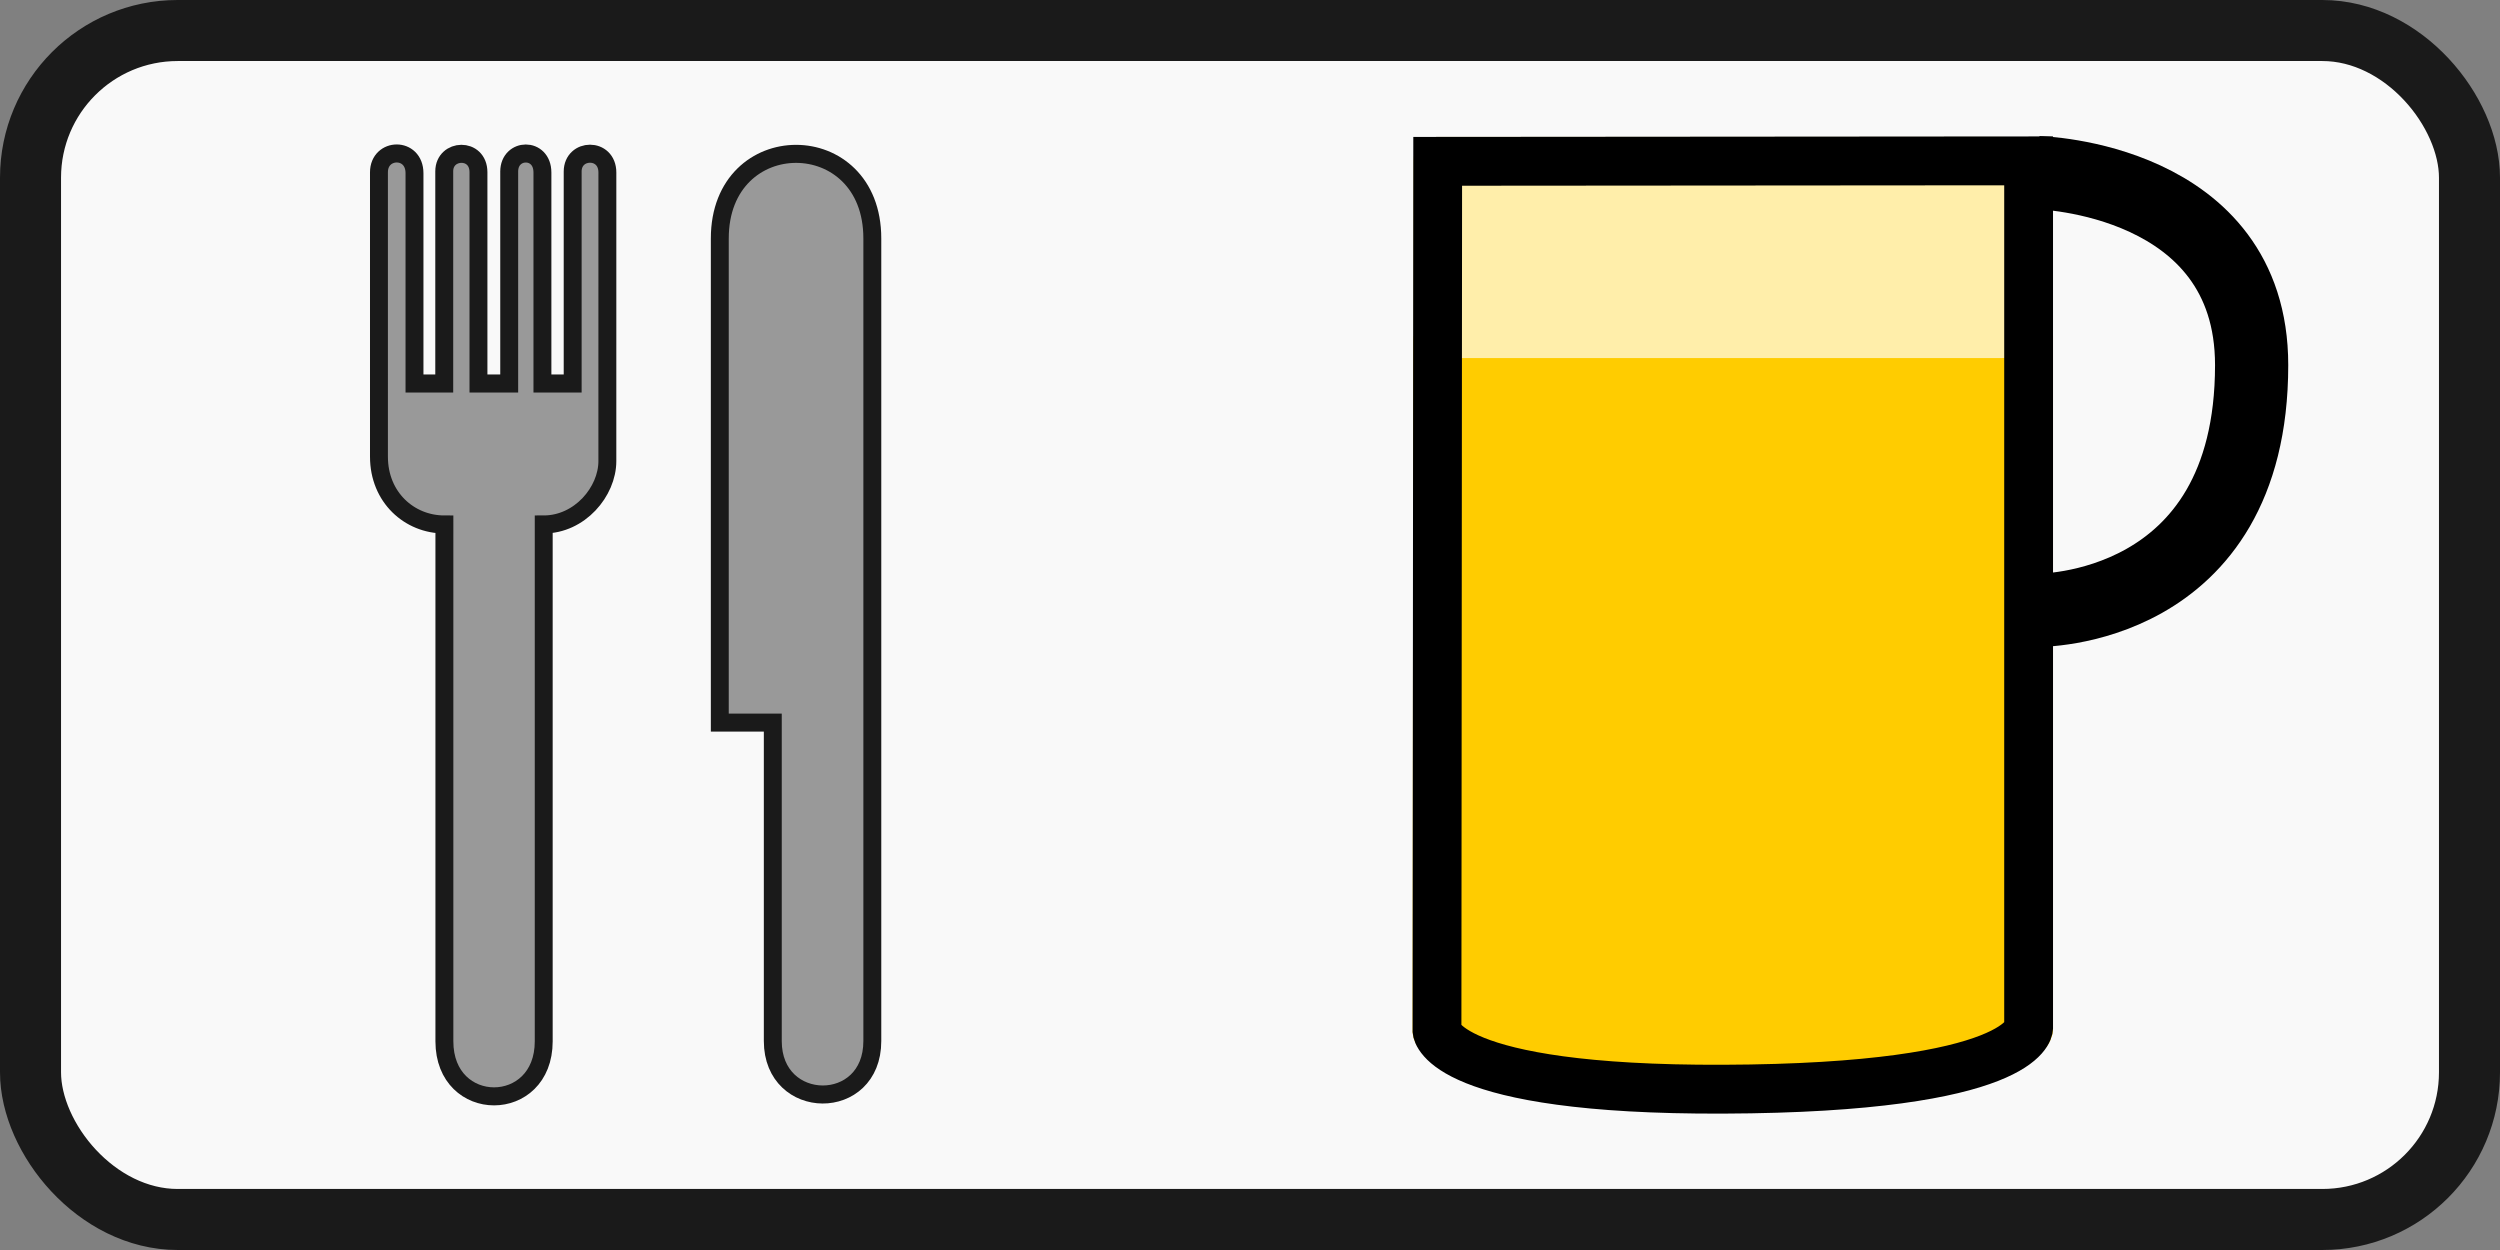 <?xml version="1.0" encoding="UTF-8" standalone="no"?>
<svg
   xmlns:dc="http://purl.org/dc/elements/1.1/"
   xmlns:cc="http://creativecommons.org/ns#"
   xmlns:rdf="http://www.w3.org/1999/02/22-rdf-syntax-ns#"
   xmlns:svg="http://www.w3.org/2000/svg"
   xmlns="http://www.w3.org/2000/svg"
   xmlns:sodipodi="http://sodipodi.sourceforge.net/DTD/sodipodi-0.dtd"
   xmlns:inkscape="http://www.inkscape.org/namespaces/inkscape"
   height="512"
   width="1024"
   version="1.1"
   viewBox="0 0 1024 512"
   id="svg3847"
   sodipodi:docname="markers_6.svg"
   inkscape:version="0.92.2 2405546, 2018-03-11">
  <rect x="0" y="0" width="1024" height="512" fill="#808080" stroke="none"/>
  <sodipodi:namedview
     pagecolor="#ffffff"
     bordercolor="#666666"
     borderopacity="1"
     objecttolerance="10"
     gridtolerance="10"
     guidetolerance="10"
     inkscape:pageopacity="0"
     inkscape:pageshadow="2"
     inkscape:window-width="1920"
     inkscape:window-height="1032"
     id="namedview3849"
     showgrid="false"
     units="px"
     inkscape:zoom="0.99380962"
     inkscape:cx="472.8843"
     inkscape:cy="197.72844"
     inkscape:window-x="0"
     inkscape:window-y="24"
     inkscape:window-maximized="1"
     inkscape:current-layer="svg3847" />
  <defs
     id="defs3835">
    <filter
       id="b"
       style="color-interpolation-filters:sRGB"
       height="1.167"
       width="1.127"
       y="-0.083"
       x="-0.063">
      <feGaussianBlur
         stdDeviation="61.201"
         id="feGaussianBlur3822" />
    </filter>
    <clipPath
       id="c"
       clipPathUnits="userSpaceOnUse">
      <path
         d="m 544.11,364.31 c -11.403,0.069 -22.794,1.091 -33.859,2.678 -4.55,2.3 -6.35,8.019 -3.5,12.339 17.1,90.69 24.71,182.71 33.73,274.26 7.93,97.83 19.07,195.65 29.5,293.41 -4.76,-2.79 1.54,3.269 0,6.059 5.13,65.54 7.361,131.27 11.011,196.9 3.9,38.62 -0.06,77.34 -3.27,115.9 -4.39,72.19 -10.42,146.2 -14.82,219.07 -11.58,18.61 -6.89,41.49 -7.87,62.13 0.37,19.55 -3.409,42.351 -1.959,60.061 -8.86,111.2 -16.71,223.17 -30.18,334.17 -3.95,46.7 -13.481,97.809 -15.841,146.44 4.19,-1.64 7.401,2.911 9.191,-1.639 78.27,-24.43 155.66,-54.31 237.6,-64.25 67.07,-9.35 137.26,-11.011 203.17,-13.691 27.82,0.28 55.48,-2.301 83.12,-4.991 57.02,-7.26 108.48,-34.499 164.32,-46.159 52.32,-13.79 130.57,-24.471 176.76,21.259 5.79,5.04 3.031,9.03 9.031,10.55 12.15,17.03 22.979,35.271 33.309,53.631 18.95,32.14 34.69,77.479 77.17,83.039 46.45,4.81 90.78,-14.42 131.83,-33.92 54.24,-28.95 111.24,-54.399 168.69,-75.319 35.42,-10.54 71.359,-20.63 108.39,-23.72 59.92,-4.22 126.88,0.52 173.22,43.2 16.36,10.64 24.25,33.87 37.13,49.35 10.28,15.03 37.48,30.599 53.4,30.109 15.5,4.14 35.31,4.25 52.35,6.02 97.42,3.34 195.42,-4.76 292.87,3.25 30.11,0.99 57.991,22.24 78.791,38.27 6.55,8.25 16.679,11.69 24.389,18.77 43.16,17.8 82.141,-12.211 122.74,-23.991 2,-1.59 6.749,2.65 4.639,-1.58 35.66,-9.7 74.64,-10.201 109.42,2.539 20.87,4.18 39.51,15.681 59.18,22.691 31.68,15.89 64.531,31.049 98.531,41.609 34.49,6.15 69.84,8.45 104.85,6.32 6.73,0.72 16.199,-3.9 13.959,-12.13 -2.11,-30.3 -14.07,-58.771 -23.77,-87.291 -14.12,-37.85 -28.889,-78.75 -46.409,-113.2 -4.54,-12.19 -9.49,-24.4 -15.87,-35.73 -19.63,-62.15 -40.409,-124.19 -59.309,-186.74 -28.73,-89.44 -56.711,-179.23 -86.711,-268.2 -28.97,-90.52 -56.739,-181.3 -89.259,-270.62 -33.29,-94.42 -72.4,-188.22 -116.57,-277.2 -16.31,-29.51 -30.701,-60.291 -50.391,-87.791 -4.83,-7.55 -13.579,-12.67 -22.459,-13.65 -21.06,-0.82 -42.131,-3.57 -62.341,-9.58 0.43,-1.73 -3.089,0.361 -4.219,-0.909 -99.98,-30.44 -181.23,-99.871 -275.8,-142.01 -34.52,-16.01 -69.241,-33.569 -107.09,-39.989 -76.89,-9.66 -154.79,-1.631 -232.02,-7.081 -58.35,0.4 -116.8,-13.07 -170.12,-35.3 -101.24,-44.75 -199.73,-97.379 -304.53,-133.99 -30.899,-10.506 -64.815,-16.681 -97.141,-16.702 -7.46,-0.005 -14.835,0.318 -22.069,0.991 -35.58,2.79 -72.34,6.52 -104.88,22.22 -12.52,4.51 -24.691,10.67 -38.161,11.73 -29.69,6.79 -59.469,-8.399 -80.789,-28.119 -20.54,-16.3 -41.041,-35.421 -68.061,-39.881 -6.72,-0.872 -13.422,-1.245 -20.109,-1.262 -28.98,-0.076 -57.702,6.536 -86.57,8.283 -48.33,7.69 -97.92,11.15 -146.42,3 -69.38,-11.41 -128.16,-51.91 -187.78,-86.26 -21.86,-13.17 -47,-17.63 -72.09,-17.48 z"
         id="path3825"
         inkscape:connector-curvature="0"
         style="fill:#feda02" />
    </clipPath>
    <linearGradient
       id="a"
       y2="2297"
       gradientUnits="userSpaceOnUse"
       x2="520.78"
       gradientTransform="matrix(0.082,0,0,0.082,98.349,-4.871)"
       y1="2297"
       x1="399.22">
      <stop
         stop-color="#282828"
         offset="0"
         id="stop3828" />
      <stop
         stop-color="#878787"
         offset=".5"
         id="stop3830" />
      <stop
         stop-color="#282828"
         offset="1"
         id="stop3832" />
    </linearGradient>
  </defs>
  <rect
     style="opacity:1;fill:#f9f9f9;fill-opacity:1;fill-rule:nonzero;stroke:#1a1a1a;stroke-width:25;stroke-linecap:butt;stroke-linejoin:round;stroke-miterlimit:4;stroke-dasharray:none;stroke-opacity:1;paint-order:normal"
     id="rect823"
     width="999"
     height="487"
     x="12.5"
     y="12.5"
     ry="60.28" />
  <g
     id="g854"
     transform="matrix(1.029,0,0,1.036,493.113,134.132)"
     style="stroke-width:0.968;fill:#999999">
    <path
       id="path2360"
       d="m -237.452,52.82 c 0,12.111 -11.029,25.066 -25.332,25.066 V 282.24 c 0,29.006 -39.539,29.006 -39.539,0 V 77.887 c -13.927,0 -26.048,-10.721 -26.048,-26.788 V -61.357 c 0,-9.79 14.148,-10.168 14.148,0.377 v 83.134 h 11.842 v -83.892 c 0,-8.997 13.619,-9.575 13.619,0.378 v 83.513 h 12.237 v -83.797 c 0,-9.39 13.224,-9.768 13.224,0.382 v 83.418 h 12.04 V -61.64 c 0,-9.292 13.816,-9.67 13.816,0.382 l -0.008,114.082 z"
       inkscape:connector-curvature="0"
       style="fill:#999999;stroke:#1a1a1a;stroke-width:7.13;stroke-miterlimit:4;stroke-dasharray:none" />
    <path
       id="path2362"
       d="M -131.983,-35.221 V 282.14 c 0,28.367 -39.617,27.948 -39.617,0 V 156.224 h -21.095 V -35.221 c 0,-44.56 60.712,-44.56 60.712,0.003 z"
       inkscape:connector-curvature="0"
       style="fill:#999999;stroke:#1a1a1a;stroke-width:7.13;stroke-miterlimit:4;stroke-dasharray:none;stroke-opacity:1" />
  </g>
  <g
     id="g871"
     transform="matrix(1.052,0,0,1.053,867.762,58.272)"
     style="stroke-width:1.267">
    <path
       style="fill:#ffcc00;stroke:#ffcc00;stroke-width:19.002;stroke-linecap:butt;stroke-linejoin:miter;stroke-miterlimit:4;stroke-dasharray:none;stroke-opacity:1"
       d="m -265.1,84.869 -0.267,260.796 c 0,0 2.235,17.794 111.381,17.481 117.731,-0.338 118.966,-18.343 118.966,-18.343 V 84.73 Z"
       id="path828"
       inkscape:connector-curvature="0"
       sodipodi:nodetypes="ccsccc" />
    <rect
       ry="0"
       y="7.41"
       x="-265.1"
       height="67.019"
       width="219.728"
       id="rect830"
       style="opacity:1;fill:#ffeeaa;fill-opacity:1;fill-rule:nonzero;stroke:#ffeeaa;stroke-width:19.002;stroke-linecap:round;stroke-linejoin:round;stroke-miterlimit:4;stroke-dasharray:none;stroke-opacity:1;paint-order:normal" />
    <path
       sodipodi:nodetypes="ccsccc"
       inkscape:connector-curvature="0"
       id="path820"
       d="m -265.1,7.413 -0.267,338.252 c 0,0 2.235,23.079 111.381,22.673 117.731,-0.438 118.966,-23.791 118.966,-23.791 V 7.233 Z"
       style="fill:none;stroke:#000000;stroke-width:19.002;stroke-linecap:butt;stroke-linejoin:miter;stroke-miterlimit:4;stroke-dasharray:none;stroke-opacity:1" />
    <path
       sodipodi:nodetypes="csc"
       inkscape:connector-curvature="0"
       id="path824"
       d="m -31.148,11.847 c 0,0 82.965,2.03 82.965,74.831 0,96.596 -83.519,95.383 -83.519,95.383"
       style="fill:none;stroke:#000000;stroke-width:28.503;stroke-linecap:butt;stroke-linejoin:miter;stroke-miterlimit:4;stroke-dasharray:none;stroke-opacity:1" />
  </g>
</svg>
